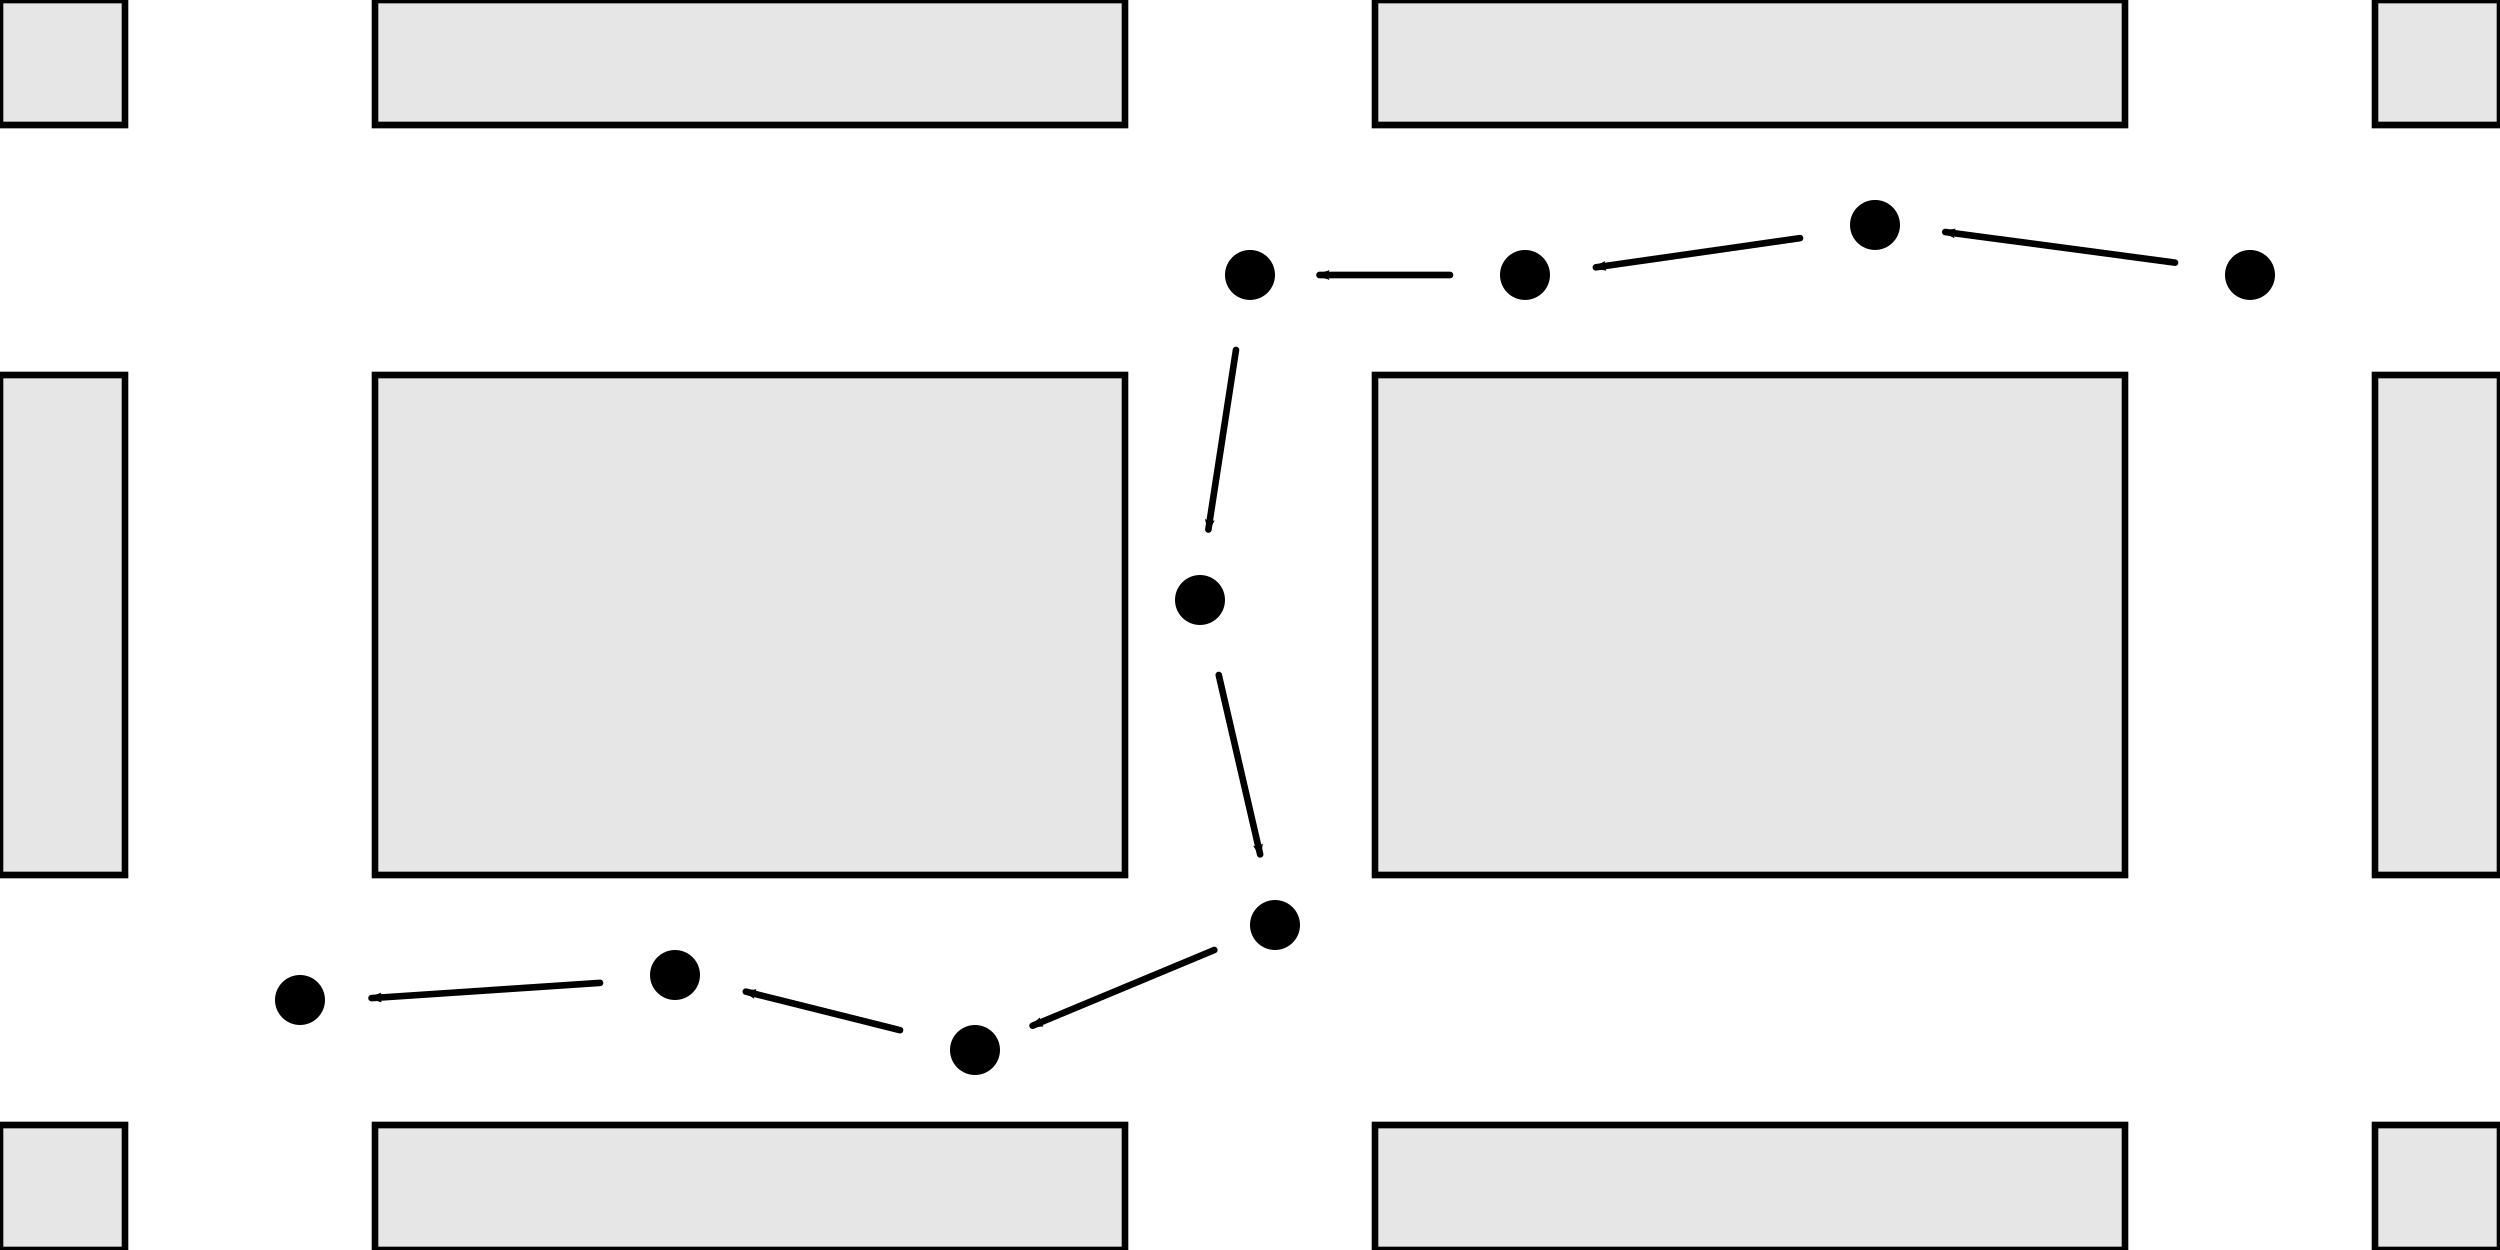 <?xml version="1.0" encoding="UTF-8" standalone="no"?>
<svg
   xmlns:dc="http://purl.org/dc/elements/1.1/"
   xmlns:cc="http://creativecommons.org/ns#"
   xmlns:rdf="http://www.w3.org/1999/02/22-rdf-syntax-ns#"
   xmlns:svg="http://www.w3.org/2000/svg"
   xmlns="http://www.w3.org/2000/svg"
   xmlns:sodipodi="http://sodipodi.sourceforge.net/DTD/sodipodi-0.dtd"
   xmlns:inkscape="http://www.inkscape.org/namespaces/inkscape"
   width="10cm"
   height="5cm"
   viewBox="0 0 100 50"
   version="1.1"
   id="svg8"
   inkscape:version="1.0.1 (3bc2e813f5, 2020-09-07)"
   sodipodi:docname="paquete_recorre_calle_1.svg">
  <defs
     id="defs2">
    <marker
       style="overflow:visible"
       id="marker1456"
       refX="0"
       refY="0"
       orient="auto"
       inkscape:stockid="Arrow2Mend"
       inkscape:isstock="true">
      <path
         transform="scale(-0.6)"
         d="M 8.719,4.034 -2.207,0.016 8.719,-4.002 c -1.745,2.372 -1.735,5.617 -6e-7,8.035 z"
         style="fill:#000000;fill-opacity:1;fill-rule:evenodd;stroke:#000000;stroke-width:0.625;stroke-linejoin:round;stroke-opacity:1"
         id="path1454" />
    </marker>
    <marker
       style="overflow:visible"
       id="marker1320"
       refX="0"
       refY="0"
       orient="auto"
       inkscape:stockid="Arrow2Mend"
       inkscape:isstock="true"
       inkscape:collect="always">
      <path
         transform="scale(-0.6)"
         d="M 8.719,4.034 -2.207,0.016 8.719,-4.002 c -1.745,2.372 -1.735,5.617 -6e-7,8.035 z"
         style="fill:#000000;fill-opacity:1;fill-rule:evenodd;stroke:#000000;stroke-width:0.625;stroke-linejoin:round;stroke-opacity:1"
         id="path1318" />
    </marker>
    <marker
       style="overflow:visible"
       id="marker1156"
       refX="0"
       refY="0"
       orient="auto"
       inkscape:stockid="Arrow2Mend"
       inkscape:isstock="true"
       inkscape:collect="always">
      <path
         transform="scale(-0.6)"
         d="M 8.719,4.034 -2.207,0.016 8.719,-4.002 c -1.745,2.372 -1.735,5.617 -6e-7,8.035 z"
         style="fill:#000000;fill-opacity:1;fill-rule:evenodd;stroke:#000000;stroke-width:0.625;stroke-linejoin:round;stroke-opacity:1"
         id="path1154" />
    </marker>
    <marker
       style="overflow:visible"
       id="marker988"
       refX="0"
       refY="0"
       orient="auto"
       inkscape:stockid="Arrow2Mend"
       inkscape:isstock="true"
       inkscape:collect="always">
      <path
         transform="scale(-0.6)"
         d="M 8.719,4.034 -2.207,0.016 8.719,-4.002 c -1.745,2.372 -1.735,5.617 -6e-7,8.035 z"
         style="fill:#000000;fill-opacity:1;fill-rule:evenodd;stroke:#000000;stroke-width:0.625;stroke-linejoin:round;stroke-opacity:1"
         id="path986" />
    </marker>
    <marker
       style="overflow:visible"
       id="marker978"
       refX="0"
       refY="0"
       orient="auto"
       inkscape:stockid="Arrow2Mend"
       inkscape:isstock="true">
      <path
         transform="scale(-0.6)"
         d="M 8.719,4.034 -2.207,0.016 8.719,-4.002 c -1.745,2.372 -1.735,5.617 -6e-7,8.035 z"
         style="fill:#000000;fill-opacity:1;fill-rule:evenodd;stroke:#000000;stroke-width:0.625;stroke-linejoin:round;stroke-opacity:1"
         id="path976" />
    </marker>
    <marker
       style="overflow:visible"
       id="marker968"
       refX="0"
       refY="0"
       orient="auto"
       inkscape:stockid="Arrow2Mend"
       inkscape:isstock="true">
      <path
         transform="scale(-0.6)"
         d="M 8.719,4.034 -2.207,0.016 8.719,-4.002 c -1.745,2.372 -1.735,5.617 -6e-7,8.035 z"
         style="fill:#000000;fill-opacity:1;fill-rule:evenodd;stroke:#000000;stroke-width:0.625;stroke-linejoin:round;stroke-opacity:1"
         id="path966" />
    </marker>
    <marker
       style="overflow:visible"
       id="marker958"
       refX="0"
       refY="0"
       orient="auto"
       inkscape:stockid="Arrow2Mend"
       inkscape:isstock="true">
      <path
         transform="scale(-0.6)"
         d="M 8.719,4.034 -2.207,0.016 8.719,-4.002 c -1.745,2.372 -1.735,5.617 -6e-7,8.035 z"
         style="fill:#000000;fill-opacity:1;fill-rule:evenodd;stroke:#000000;stroke-width:0.625;stroke-linejoin:round;stroke-opacity:1"
         id="path956" />
    </marker>
    <marker
       style="overflow:visible"
       id="marker948"
       refX="0"
       refY="0"
       orient="auto"
       inkscape:stockid="Arrow2Mend"
       inkscape:isstock="true">
      <path
         transform="scale(-0.6)"
         d="M 8.719,4.034 -2.207,0.016 8.719,-4.002 c -1.745,2.372 -1.735,5.617 -6e-7,8.035 z"
         style="fill:#000000;fill-opacity:1;fill-rule:evenodd;stroke:#000000;stroke-width:0.625;stroke-linejoin:round;stroke-opacity:1"
         id="path946" />
    </marker>
    <marker
       style="overflow:visible"
       id="marker2207"
       refX="0"
       refY="0"
       orient="auto"
       inkscape:stockid="Arrow2Mend"
       inkscape:isstock="true">
      <path
         transform="scale(-0.6)"
         d="M 8.719,4.034 -2.207,0.016 8.719,-4.002 c -1.745,2.372 -1.735,5.617 -6e-7,8.035 z"
         style="fill:#000000;fill-opacity:1;fill-rule:evenodd;stroke:#000000;stroke-width:0.625;stroke-linejoin:round;stroke-opacity:1"
         id="path2205" />
    </marker>
    <marker
       style="overflow:visible"
       id="marker2197"
       refX="0"
       refY="0"
       orient="auto"
       inkscape:stockid="Arrow2Mend"
       inkscape:isstock="true">
      <path
         transform="scale(-0.6)"
         d="M 8.719,4.034 -2.207,0.016 8.719,-4.002 c -1.745,2.372 -1.735,5.617 -6e-7,8.035 z"
         style="fill:#000000;fill-opacity:1;fill-rule:evenodd;stroke:#000000;stroke-width:0.625;stroke-linejoin:round;stroke-opacity:1"
         id="path2195" />
    </marker>
    <marker
       style="overflow:visible"
       id="marker1230"
       refX="0"
       refY="0"
       orient="auto"
       inkscape:stockid="Arrow1Send"
       inkscape:isstock="true">
      <path
         transform="matrix(-0.2,0,0,-0.2,-1.2,0)"
         style="fill:#000000;fill-opacity:1;fill-rule:evenodd;stroke:#000000;stroke-width:1pt;stroke-opacity:1"
         d="M 0,0 5,-5 -12.5,0 5,5 Z"
         id="path1228" />
    </marker>
    <marker
       style="overflow:visible"
       id="Arrow2Lend"
       refX="0"
       refY="0"
       orient="auto"
       inkscape:stockid="Arrow2Lend"
       inkscape:isstock="true">
      <path
         transform="matrix(-1.1,0,0,-1.1,-1.1,0)"
         d="M 8.719,4.034 -2.207,0.016 8.719,-4.002 c -1.745,2.372 -1.735,5.617 -6e-7,8.035 z"
         style="fill:#000000;fill-opacity:1;fill-rule:evenodd;stroke:#000000;stroke-width:0.625;stroke-linejoin:round;stroke-opacity:1"
         id="path877" />
    </marker>
    <marker
       style="overflow:visible"
       id="Arrow1Mend"
       refX="0"
       refY="0"
       orient="auto"
       inkscape:stockid="Arrow1Mend"
       inkscape:isstock="true">
      <path
         transform="matrix(-0.4,0,0,-0.4,-4,0)"
         style="fill:#000000;fill-opacity:1;fill-rule:evenodd;stroke:#000000;stroke-width:1pt;stroke-opacity:1"
         d="M 0,0 5,-5 -12.5,0 5,5 Z"
         id="path865" />
    </marker>
    <marker
       style="overflow:visible"
       id="Arrow1Send"
       refX="0"
       refY="0"
       orient="auto"
       inkscape:stockid="Arrow1Send"
       inkscape:isstock="true">
      <path
         transform="matrix(-0.2,0,0,-0.2,-1.2,0)"
         style="fill:#000000;fill-opacity:1;fill-rule:evenodd;stroke:#000000;stroke-width:1pt;stroke-opacity:1"
         d="M 0,0 5,-5 -12.5,0 5,5 Z"
         id="path871" />
    </marker>
    <marker
       style="overflow:visible"
       id="Arrow1Lend"
       refX="0"
       refY="0"
       orient="auto"
       inkscape:stockid="Arrow1Lend"
       inkscape:isstock="true">
      <path
         transform="matrix(-0.8,0,0,-0.8,-10,0)"
         style="fill:#000000;fill-opacity:1;fill-rule:evenodd;stroke:#000000;stroke-width:1pt;stroke-opacity:1"
         d="M 0,0 5,-5 -12.5,0 5,5 Z"
         id="path859" />
    </marker>
  </defs>
  <sodipodi:namedview
     id="base"
     pagecolor="#ffffff"
     bordercolor="#666666"
     borderopacity="1.0"
     inkscape:pageopacity="0.0"
     inkscape:pageshadow="2"
     inkscape:zoom="2.2547815"
     inkscape:cx="177.87986"
     inkscape:cy="129.66537"
     inkscape:document-units="mm"
     inkscape:current-layer="layer1"
     inkscape:document-rotation="0"
     showgrid="true"
     units="cm"
     inkscape:snap-center="true"
     inkscape:window-width="1920"
     inkscape:window-height="1016"
     inkscape:window-x="1920"
     inkscape:window-y="27"
     inkscape:window-maximized="1"
     inkscape:snap-global="true"
     inkscape:snap-text-baseline="true">
    <inkscape:grid
       type="xygrid"
       id="grid833"
       units="mm"
       spacingx="1"
       spacingy="1" />
  </sodipodi:namedview>
  <g
     inkscape:label="Capa 1"
     inkscape:groupmode="layer"
     id="layer1">
    <rect
       style="fill:#e6e6e6;stroke:#000000;stroke-width:0.265;stroke-linecap:round;stroke-miterlimit:4;stroke-dasharray:none;stroke-opacity:1"
       id="rect1418"
       width="30"
       height="20"
       x="15"
       y="15" />
    <rect
       style="fill:#e6e6e6;stroke:#000000;stroke-width:0.265;stroke-linecap:round;stroke-miterlimit:4;stroke-dasharray:none;stroke-opacity:1"
       id="rect1416"
       width="30"
       height="5"
       x="15"
       y="5.0007406e-15" />
    <circle
       style="fill:#000000;stroke:none;stroke-width:1"
       id="circle852"
       cx="75"
       cy="8.998"
       r="1" />
    <rect
       style="fill:#e6e6e6;stroke:#000000;stroke-width:0.265;stroke-linecap:round;stroke-miterlimit:4;stroke-dasharray:none;stroke-opacity:1"
       id="rect1420"
       width="5"
       height="20"
       x="-4.5119463e-14"
       y="15" />
    <rect
       style="fill:#e6e6e6;stroke:#000000;stroke-width:0.265;stroke-linecap:round;stroke-miterlimit:4;stroke-dasharray:none;stroke-opacity:1"
       id="rect1422"
       width="5"
       height="5"
       x="0"
       y="3.0079641e-16" />
    <circle
       style="fill:#000000;stroke:none;stroke-width:1"
       id="circle2179"
       cx="61"
       cy="10.998"
       r="1" />
    <circle
       style="fill:#000000;stroke:none;stroke-width:1"
       id="circle2181"
       cx="48"
       cy="24"
       r="1" />
    <circle
       style="fill:#000000;stroke:none;stroke-width:1"
       id="path850-3"
       cx="51"
       cy="37"
       r="1" />
    <rect
       style="fill:#e6e6e6;stroke:#000000;stroke-width:0.265;stroke-linecap:round;stroke-miterlimit:4;stroke-dasharray:none;stroke-opacity:1"
       id="rect2175"
       width="5"
       height="20"
       x="95"
       y="15" />
    <rect
       style="fill:#e6e6e6;stroke:#000000;stroke-width:0.265;stroke-linecap:round;stroke-miterlimit:4;stroke-dasharray:none;stroke-opacity:1"
       id="rect2177"
       width="5"
       height="5"
       x="95"
       y="3.273041e-14" />
    <rect
       style="fill:#e6e6e6;stroke:#000000;stroke-width:0.265;stroke-linecap:round;stroke-miterlimit:4;stroke-dasharray:none;stroke-opacity:1"
       id="rect908"
       width="30"
       height="20"
       x="55"
       y="15" />
    <rect
       style="fill:#e6e6e6;stroke:#000000;stroke-width:0.265;stroke-linecap:round;stroke-miterlimit:4;stroke-dasharray:none;stroke-opacity:1"
       id="rect910"
       width="30"
       height="5"
       x="55"
       y="-2.7428873e-14" />
    <circle
       style="fill:#000000;stroke:none;stroke-width:1"
       id="circle912"
       cx="50"
       cy="10.998"
       r="1" />
    <circle
       style="fill:#000000;stroke:none;stroke-width:1"
       id="circle914"
       cx="90"
       cy="10.998"
       r="1" />
    <path
       style="fill:none;stroke:#000000;stroke-width:0.265;stroke-linecap:round;stroke-linejoin:miter;stroke-miterlimit:4;stroke-dasharray:none;stroke-opacity:1;marker-end:url(#marker948)"
       d="M 87,10.506 77.809,9.281"
       id="path934" />
    <path
       style="fill:none;stroke:#000000;stroke-width:0.265;stroke-linecap:round;stroke-linejoin:miter;stroke-miterlimit:4;stroke-dasharray:none;stroke-opacity:1;marker-end:url(#marker958)"
       d="M 72,9.525 63.836,10.692"
       id="path936" />
    <path
       style="fill:none;stroke:#000000;stroke-width:0.265;stroke-linecap:round;stroke-linejoin:miter;stroke-miterlimit:4;stroke-dasharray:none;stroke-opacity:1;marker-end:url(#marker968)"
       d="M 58,11 H 52.781"
       id="path938" />
    <path
       style="fill:none;stroke:#000000;stroke-width:0.265;stroke-linecap:round;stroke-linejoin:miter;stroke-miterlimit:4;stroke-dasharray:none;stroke-opacity:1;marker-end:url(#marker978)"
       d="m 49.439,14 -1.104,7.179"
       id="path940"
       sodipodi:nodetypes="cc" />
    <path
       style="fill:none;stroke:#000000;stroke-width:0.265;stroke-linecap:round;stroke-linejoin:miter;stroke-miterlimit:4;stroke-dasharray:none;stroke-opacity:1;marker-end:url(#marker988)"
       d="m 48.75,27 1.656,7.174"
       id="path944"
       sodipodi:nodetypes="cc" />
    <rect
       style="fill:#e6e6e6;stroke:#000000;stroke-width:0.265;stroke-linecap:round;stroke-miterlimit:4;stroke-dasharray:none;stroke-opacity:1"
       id="rect1036"
       width="30"
       height="5"
       x="15"
       y="45" />
    <rect
       style="fill:#e6e6e6;stroke:#000000;stroke-width:0.265;stroke-linecap:round;stroke-miterlimit:4;stroke-dasharray:none;stroke-opacity:1"
       id="rect1038"
       width="5"
       height="5"
       x="-5.0487098e-29"
       y="45" />
    <rect
       style="fill:#e6e6e6;stroke:#000000;stroke-width:0.265;stroke-linecap:round;stroke-miterlimit:4;stroke-dasharray:none;stroke-opacity:1"
       id="rect1040"
       width="5"
       height="5"
       x="95"
       y="45" />
    <rect
       style="fill:#e6e6e6;stroke:#000000;stroke-width:0.265;stroke-linecap:round;stroke-miterlimit:4;stroke-dasharray:none;stroke-opacity:1"
       id="rect1042"
       width="30"
       height="5"
       x="55"
       y="45" />
    <circle
       style="fill:#000000;stroke:none;stroke-width:1"
       id="circle1074"
       cx="39"
       cy="42"
       r="1" />
    <circle
       style="fill:#000000;stroke:none;stroke-width:1"
       id="circle1076"
       cx="27"
       cy="39"
       r="1" />
    <circle
       style="fill:#000000;stroke:none;stroke-width:1"
       id="circle1078"
       cx="12"
       cy="40"
       r="1" />
    <path
       style="fill:none;stroke:#000000;stroke-width:0.265;stroke-linecap:round;stroke-linejoin:miter;stroke-miterlimit:4;stroke-dasharray:none;stroke-opacity:1;marker-end:url(#marker1156)"
       d="m 48.572,38 -7.268,3.028"
       id="path1152"
       sodipodi:nodetypes="cc" />
    <path
       style="fill:none;stroke:#000000;stroke-width:0.265;stroke-linecap:round;stroke-linejoin:miter;stroke-miterlimit:4;stroke-dasharray:none;stroke-opacity:1;marker-end:url(#marker1320)"
       d="M 36,41.207 29.834,39.666"
       id="path1316"
       sodipodi:nodetypes="cc" />
    <path
       style="fill:none;stroke:#000000;stroke-width:0.265;stroke-linecap:round;stroke-linejoin:miter;stroke-miterlimit:4;stroke-dasharray:none;stroke-opacity:1;marker-end:url(#marker1456)"
       d="m 24,39.315 -9.138,0.609"
       id="path1452"
       sodipodi:nodetypes="cc" />
  </g>
</svg>

